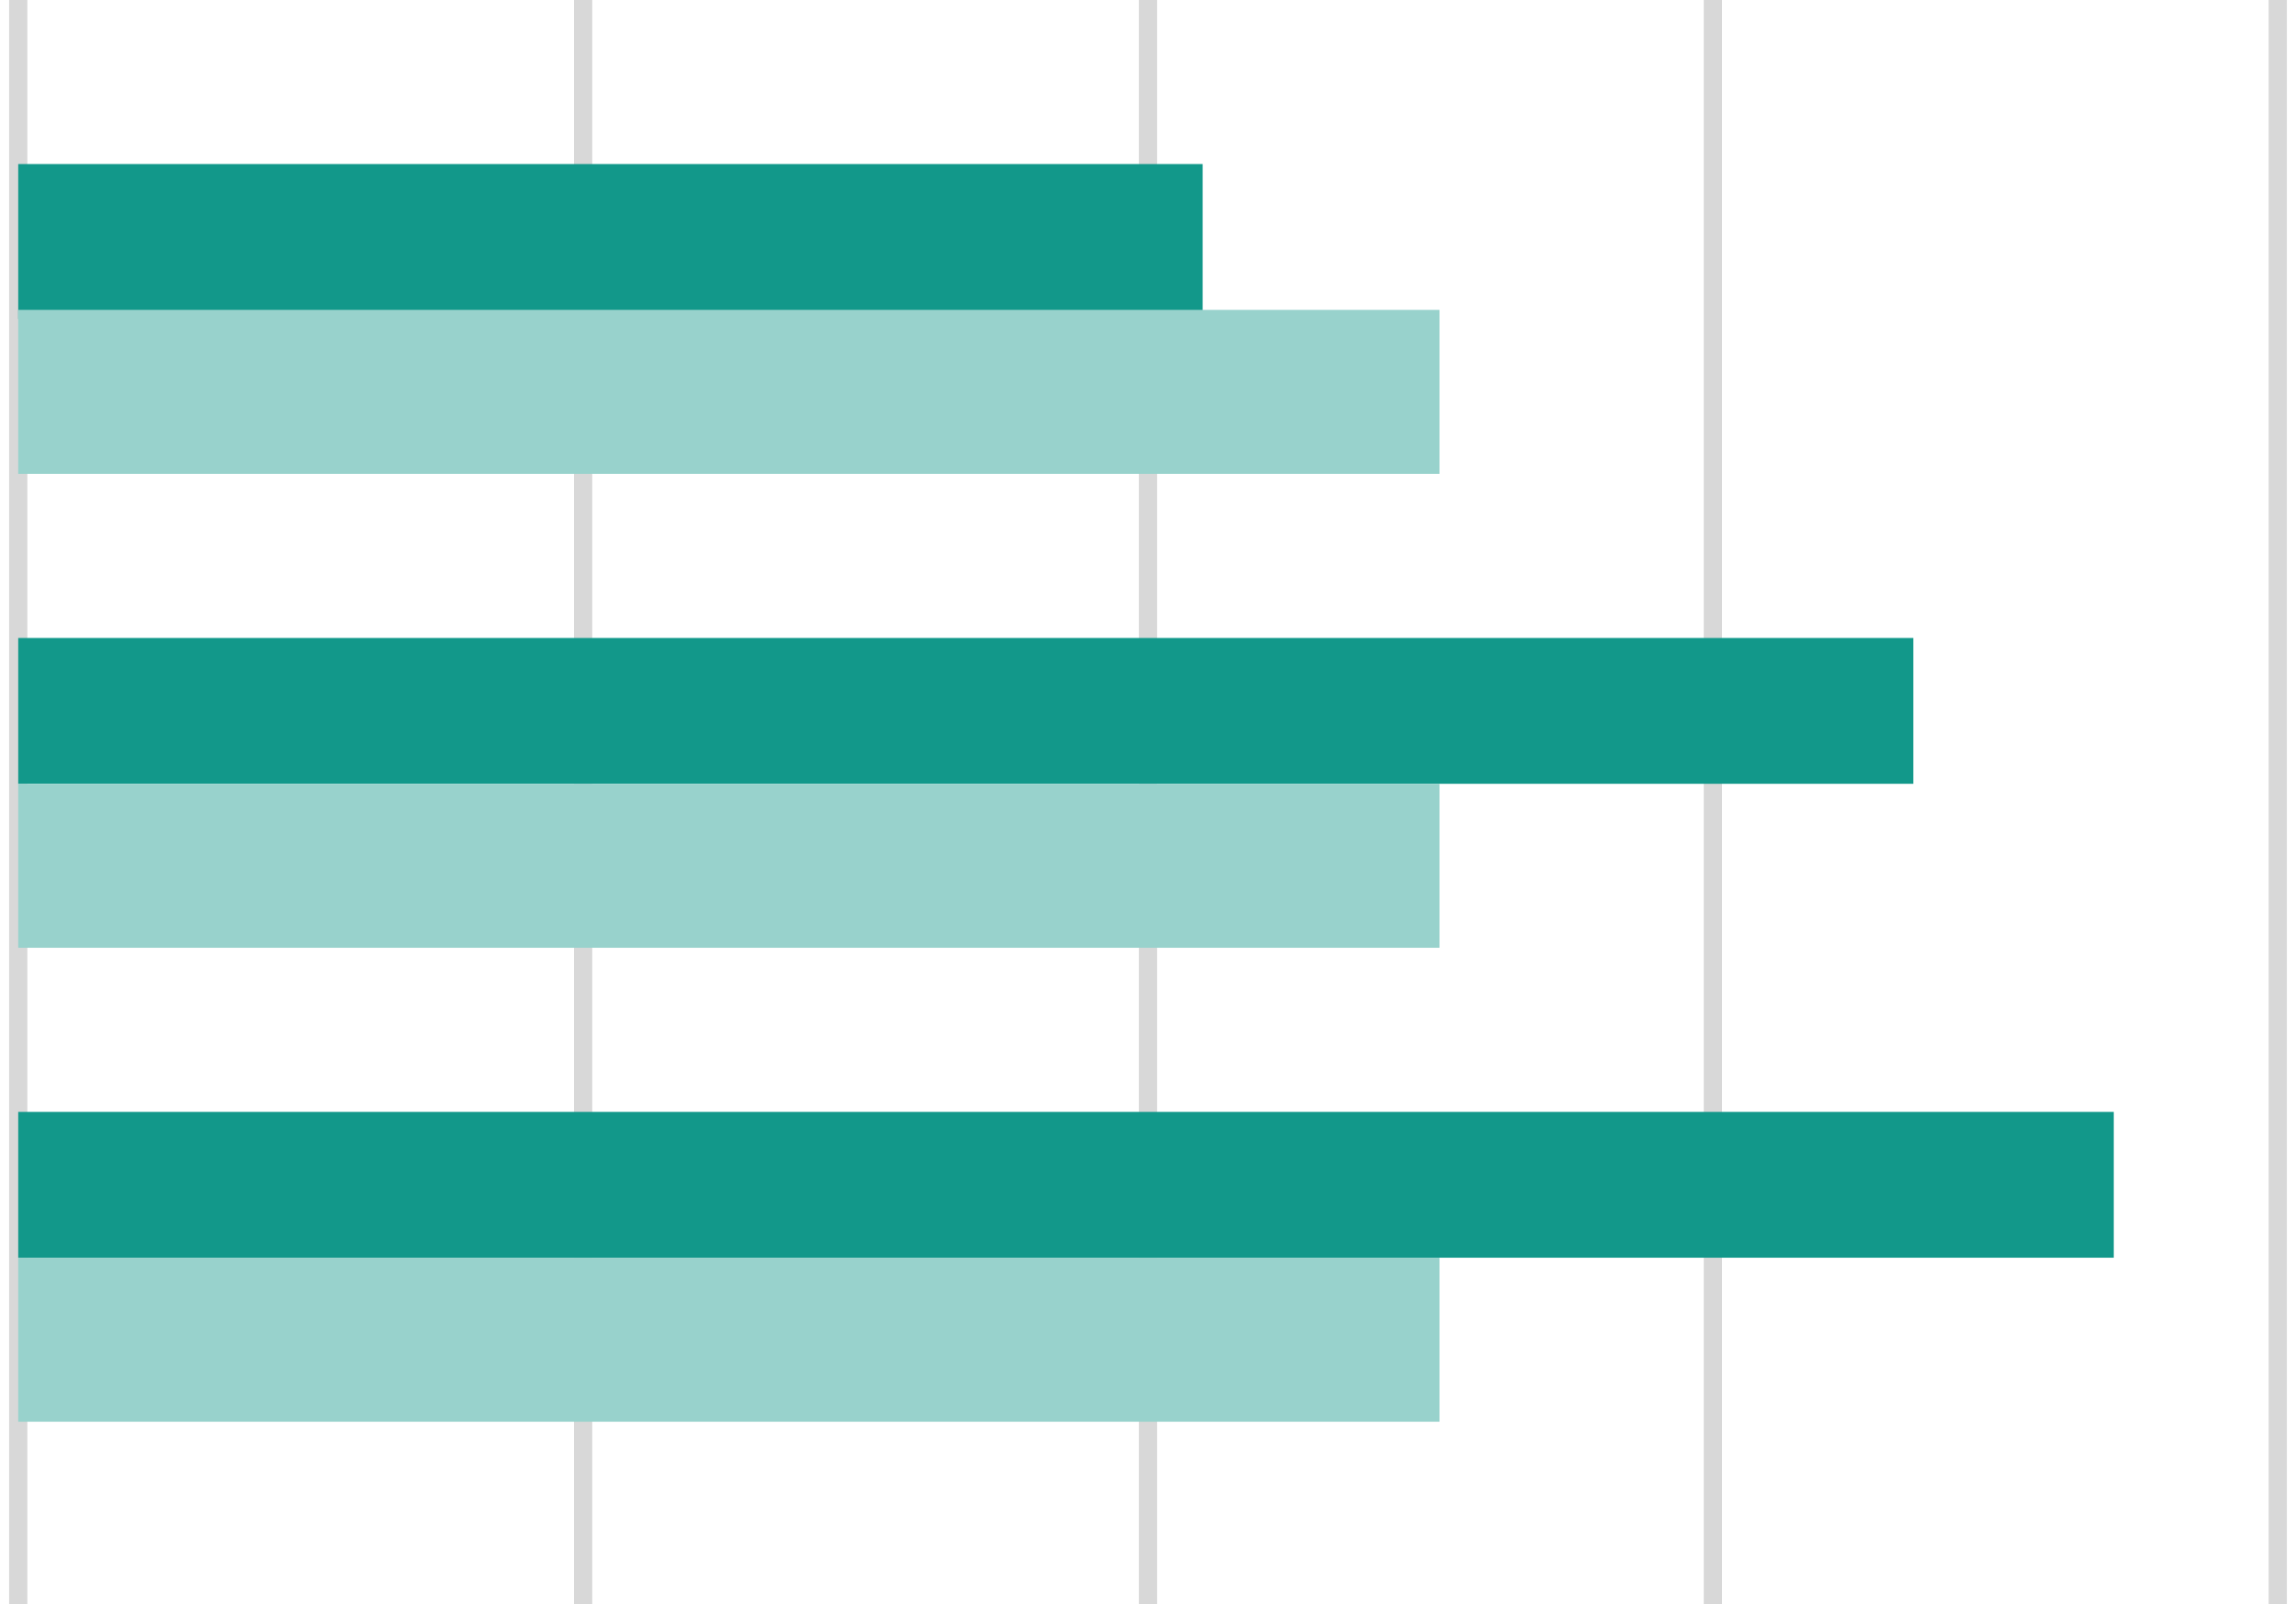 <svg width="126" height="88" viewBox="0 0 126 88" fill="none" xmlns="http://www.w3.org/2000/svg">
<path d="M1 0V88" stroke="#D8D8D8"/>
<path d="M32 0V88" stroke="#D8D8D8"/>
<path d="M63 0V88" stroke="#D8D8D8"/>
<path d="M94 0V88" stroke="#D8D8D8"/>
<path d="M125 0V88" stroke="#D8D8D8"/>
<rect x="1" y="9" width="65" height="8.5" fill="#12988A"/>
<rect x="1" y="35" width="104" height="8" fill="#12988A"/>
<rect x="1" y="61" width="115" height="8" fill="#12988A"/>
<rect x="1" y="17" width="78" height="9" fill="#98D2CC"/>
<rect x="1" y="43" width="78" height="9" fill="#98D2CC"/>
<rect x="1" y="69" width="78" height="9" fill="#98D2CC"/>
</svg>
